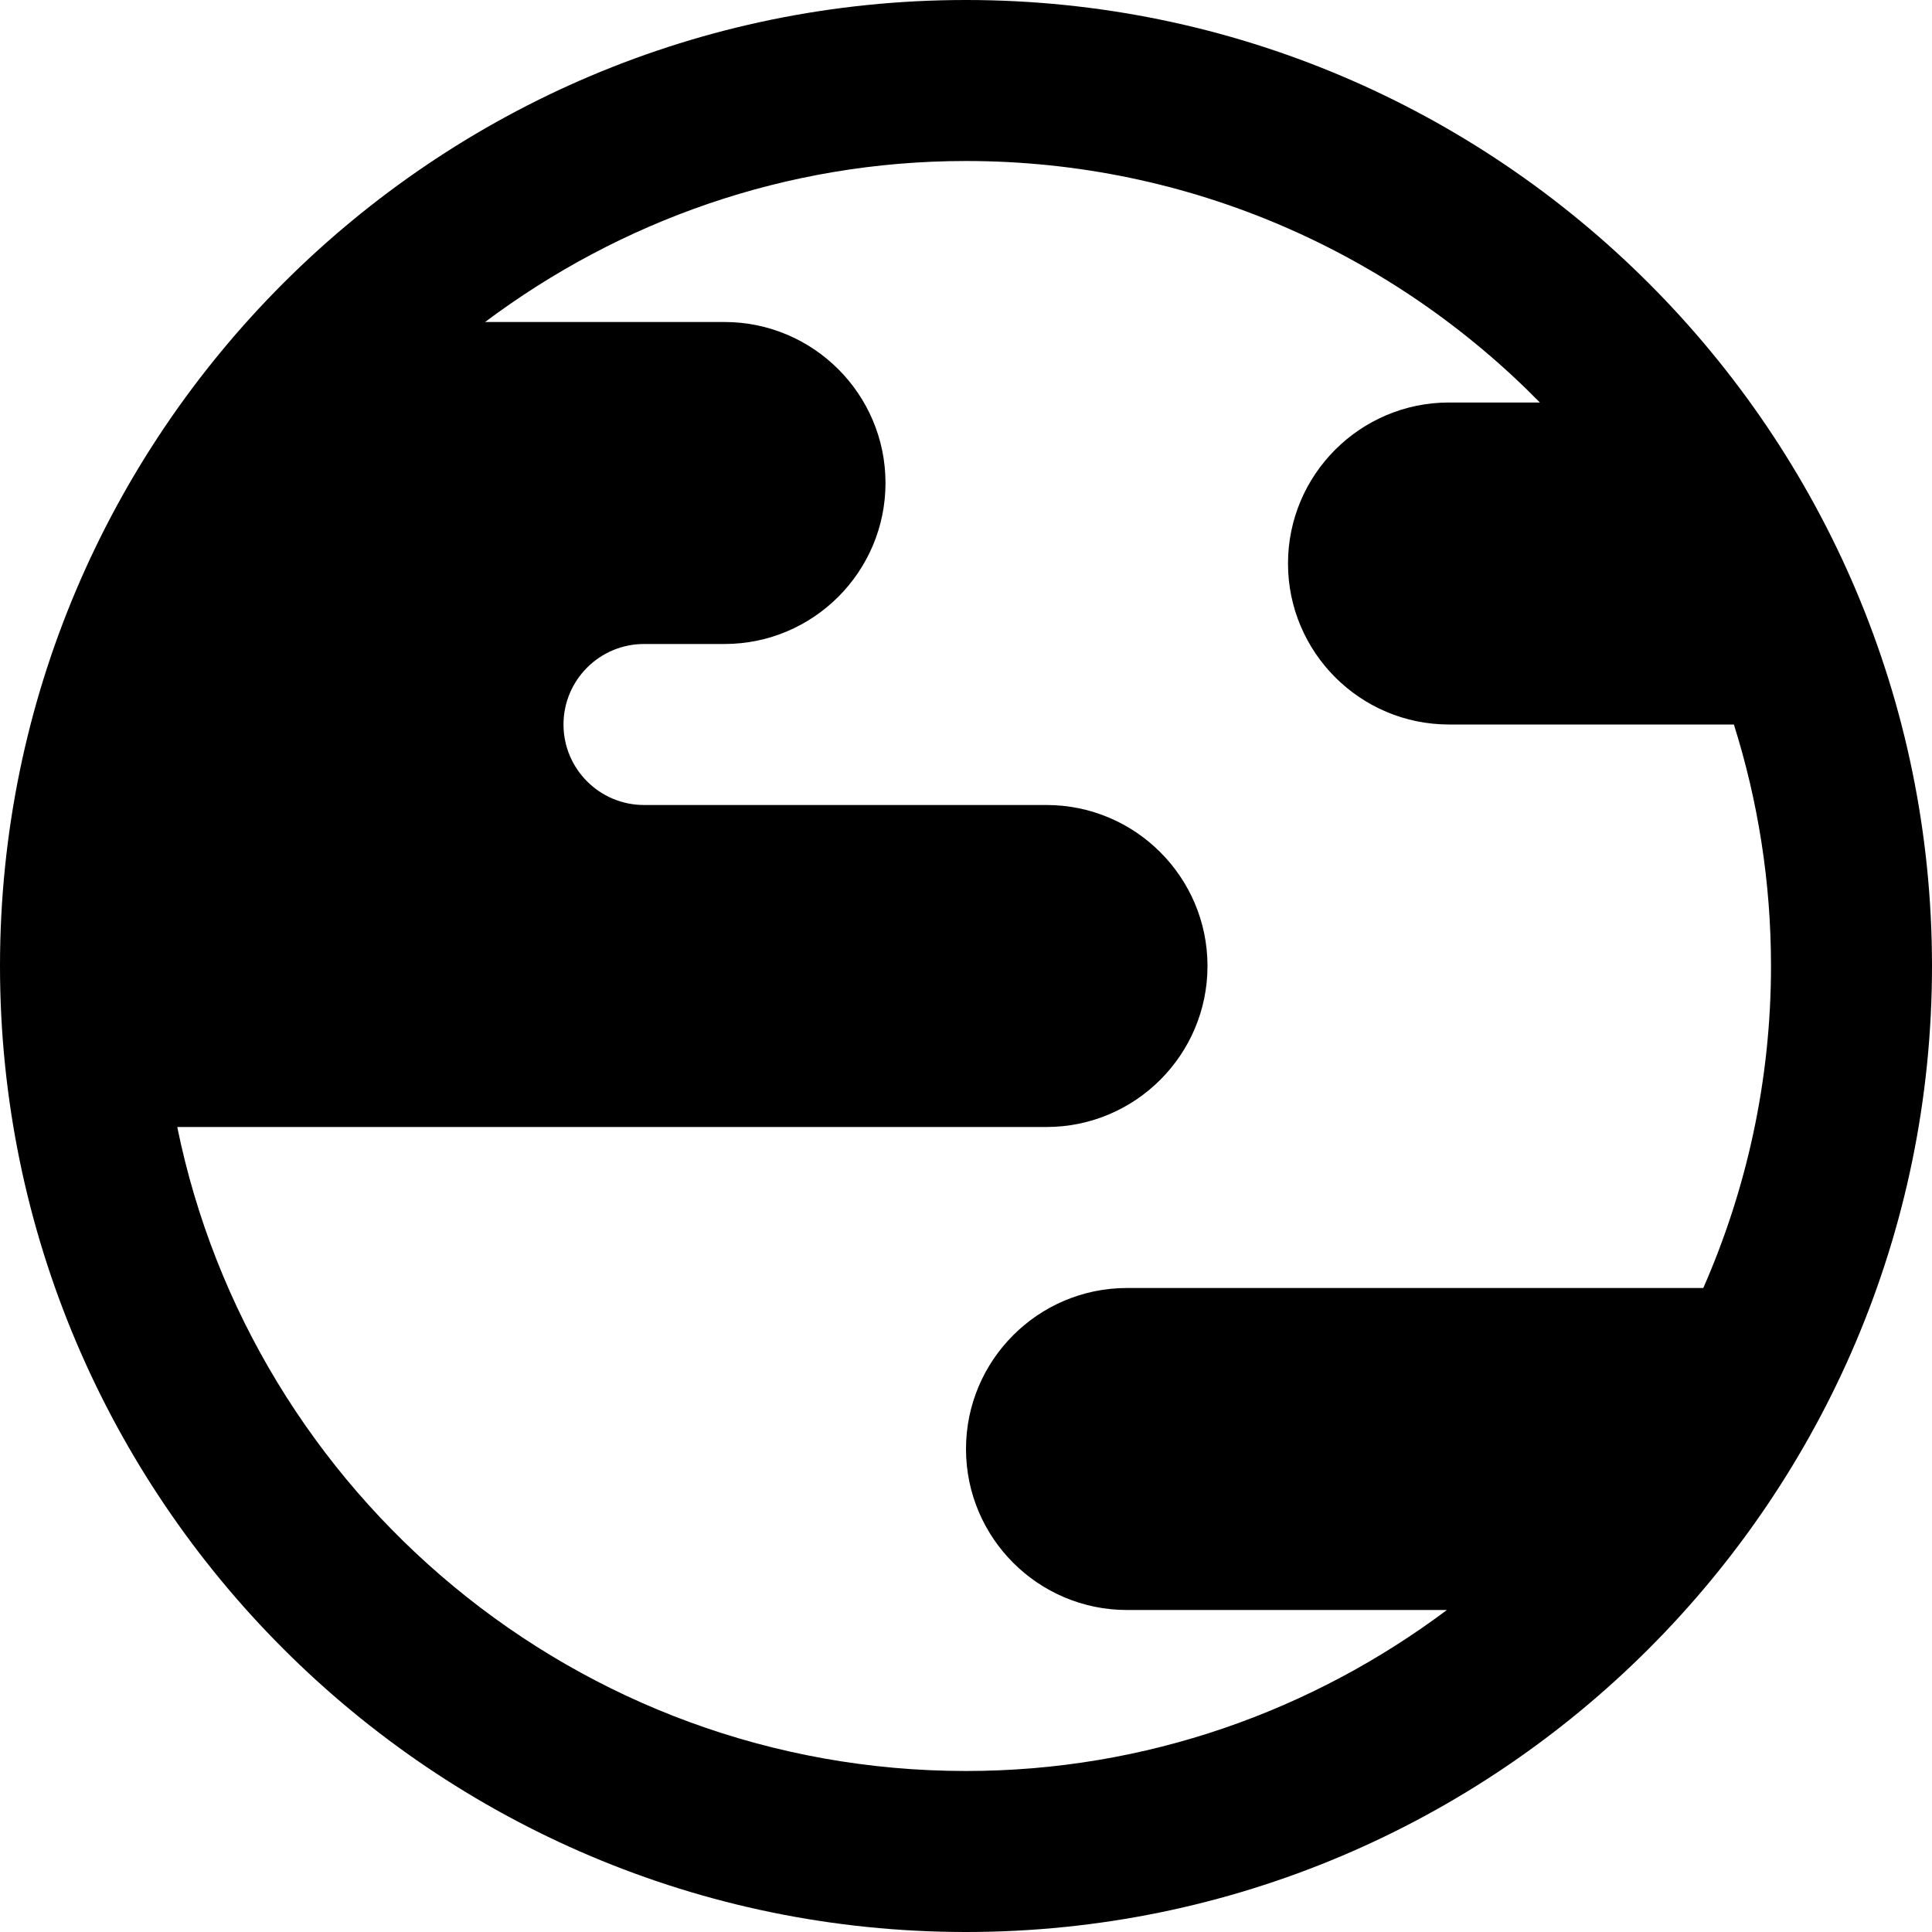 <svg id="bold" enable-background="new 0 0 24 24" height="512" viewBox="0 0 24 24" width="512" xmlns="http://www.w3.org/2000/svg"><path d="m12 0c-6.617 0-12 5.383-12 12s5.383 12 12 12 12-5.383 12-12-5.383-12-12-12zm10 12c0 1.422-.303 2.774-.841 4h-7.159c-1.103 0-2 .897-2 2s.897 2 2 2h3.974c-1.669 1.25-3.733 2-5.974 2-4.829 0-8.869-3.441-9.798-8h10.798c1.103 0 2-.897 2-2s-.897-2-2-2h-5c-.552 0-1-.449-1-1s.448-1 1-1h1c1.103 0 2-.897 2-2s-.897-2-2-2h-2.974c1.669-1.25 3.733-2 5.974-2 2.79 0 5.314 1.151 7.129 3h-1.129c-1.103 0-2 .897-2 2s.897 2 2 2h3.539c.299.948.461 1.955.461 3z"/></svg>